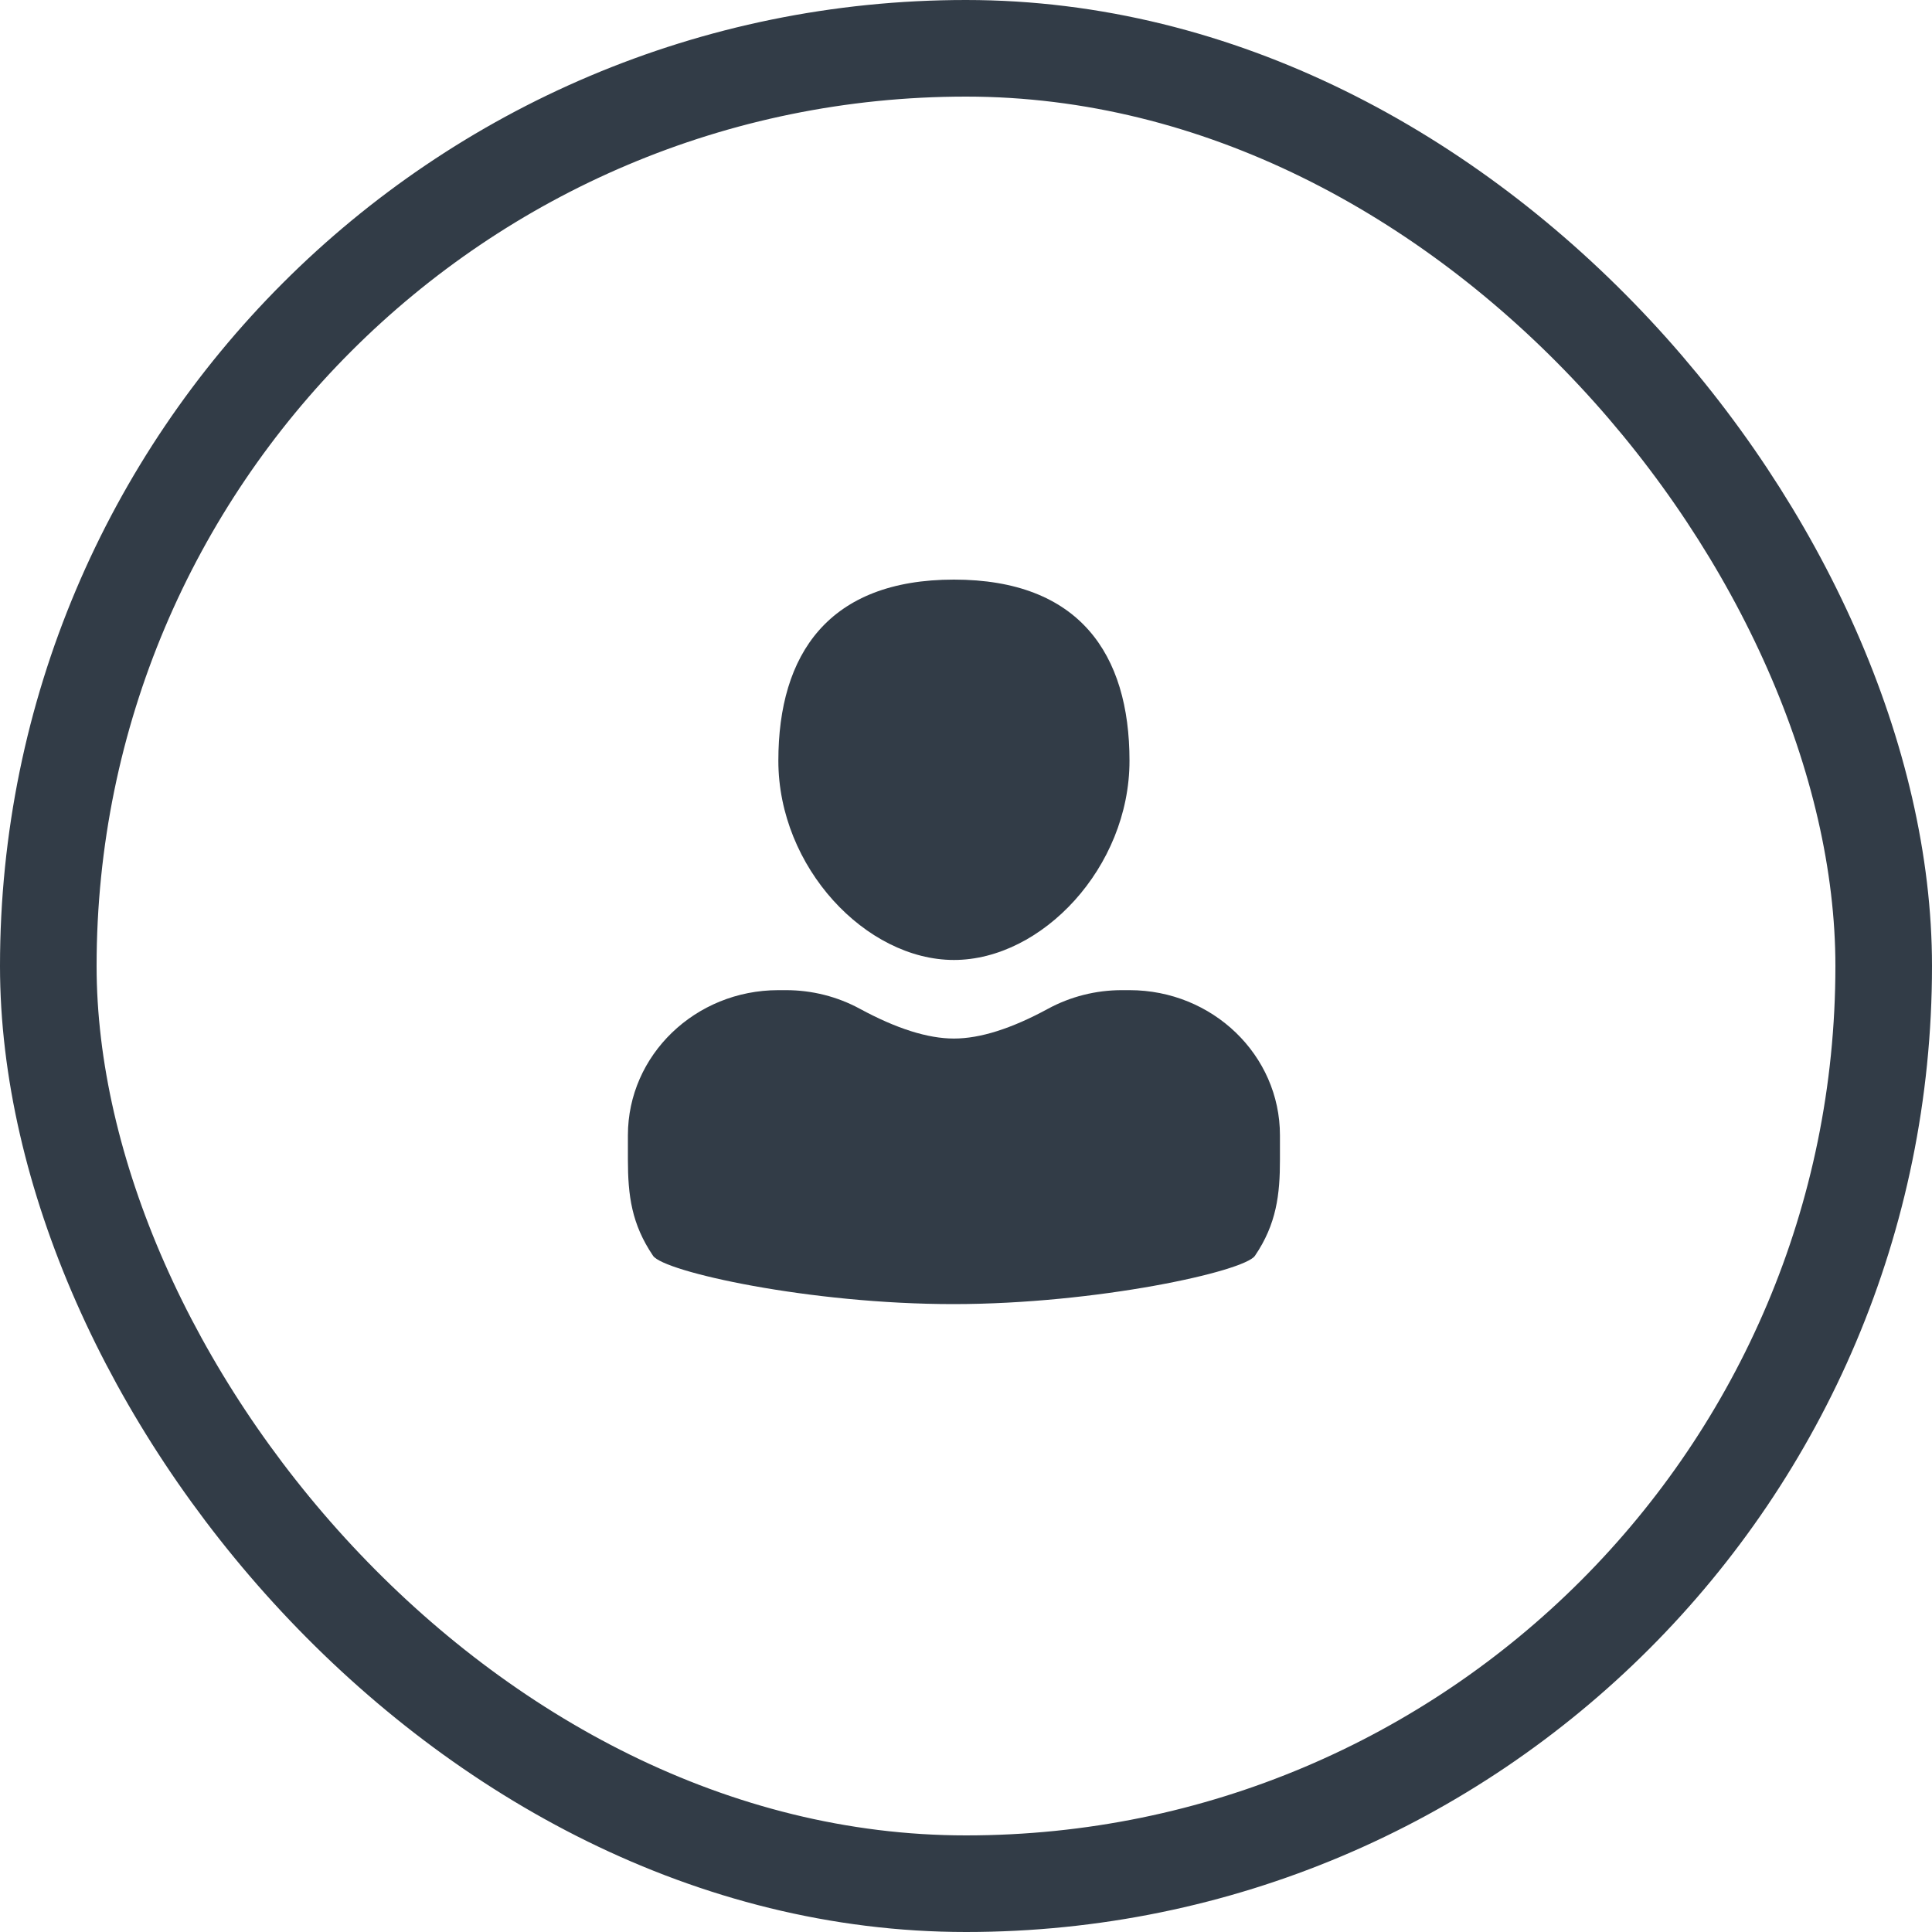 <svg width="40" height="40" viewBox="0 0 40 40" fill="none" xmlns="http://www.w3.org/2000/svg">
<rect x="1" y="1" width="38" height="38" rx="19" stroke="#323C47" stroke-width="2"/>
<path fill-rule="evenodd" clip-rule="evenodd" d="M23.385 15.75C23.385 17.959 21.57 19.875 19.75 19.875C17.93 19.875 16.115 17.959 16.115 15.75C16.115 13.541 17.156 12 19.75 12C22.344 12 23.385 13.541 23.385 15.75ZM19.75 27C16.763 27.002 13.745 26.33 13.521 26C13.077 25.344 13 24.755 13 24.005V23.505C13 21.845 14.395 20.5 16.115 20.5H16.275C16.811 20.5 17.337 20.633 17.803 20.886C18.559 21.296 19.208 21.502 19.75 21.502C20.292 21.502 20.941 21.297 21.697 20.886C22.163 20.633 22.689 20.5 23.225 20.5H23.385C25.105 20.5 26.5 21.845 26.5 23.505V24.005C26.501 24.727 26.429 25.344 25.982 26C25.76 26.326 22.705 26.998 19.75 27Z" fill="#323C47"/>
</svg>
